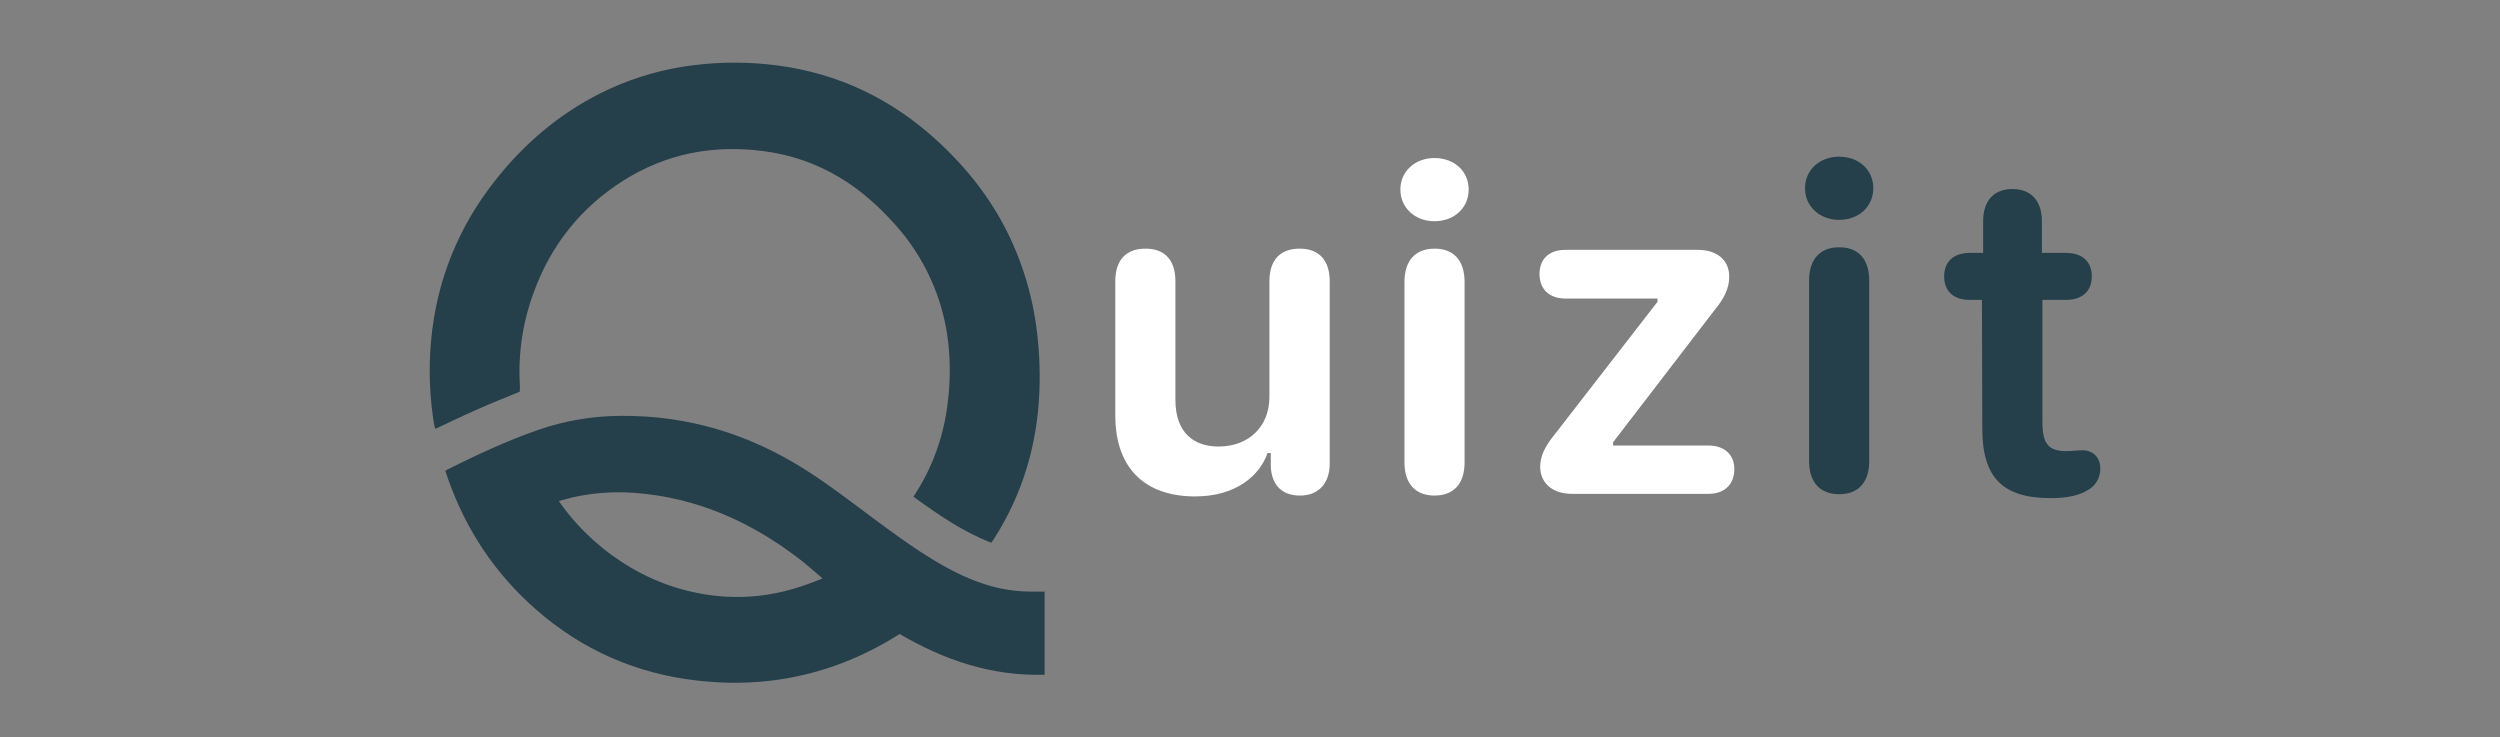 <?xml version="1.0" encoding="utf-8"?>
<!-- Generator: Adobe Illustrator 25.2.0, SVG Export Plug-In . SVG Version: 6.00 Build 0)  -->
<svg version="1.1" id="Layer_1" xmlns="http://www.w3.org/2000/svg" xmlns:xlink="http://www.w3.org/1999/xlink" x="0px" y="0px"
	 viewBox="0 0 1468 433" style="enable-background:new 0 0 1468 433;" xml:space="preserve">
<rect x="0" y="0" width="1468" height="433" fill="#808080" stroke="none"/>
<style type="text/css">
	.st0{fill:#FFFFFF;}
	.st1{fill:#253F4B;}
</style>
<path class="st0" d="M701.7,291.5c-27.6,0-46.8-14.8-46.8-47.7v-78.6c0-12.9,6.7-19.2,17.7-19.2s17.6,6.3,17.6,19.2v69.6
	c0,19.8,11.3,27.4,25.3,27.4c18.2,0,29.9-12.2,29.9-29v-68c0-12.9,6.7-19.2,17.7-19.2s17.7,6.3,17.7,19.2v107
	c0,12.2-7.1,18.8-17.4,18.8s-16.8-5.8-17.2-17.4v-7.6h-1.9C739.8,279.1,726,291.5,701.7,291.5z"/>
<path class="st0" d="M842.3,92.8c11.7,0,20.1,7.8,20.1,18.5s-8.4,18.6-20.1,18.6c-11.4,0-20-7.9-20-18.6S830.9,92.8,842.3,92.8z
	 M842.3,291c-10.9,0-17.6-6.7-17.6-19.5V165.6c0-12.9,6.7-19.6,17.7-19.6s17.6,6.7,17.6,19.6v105.9C860,284.4,853.3,291,842.3,291z"
	/>
<path class="st0" d="M913.6,254.2l59.7-77v-1.9h-54c-9.9,0-15.3-5.8-15.3-14.4s5.4-14.2,15.3-14.2h77.5c11.8,0,18.6,6.3,18.6,15.7
	c0,6.7-2.7,12.6-9,20.2l-59.2,77.1v1.9h55.9c9.7,0,15.3,5.6,15.3,13.8c0,8.9-5.6,14.6-15.3,14.6h-79.9c-11.9,0-18.8-6.6-18.8-16
	C904.4,267.5,907.4,261.8,913.6,254.2z"/>
<path class="st1" d="M1163.8,176.1h-7.2c-9.5,0-15-5.2-15-13.8s5.5-13.8,15-13.8h7.9v-18.5c0-12.2,6.3-19,17.2-19s17.3,6.8,17.3,19
	v18.5h14.1c9.7,0,15.2,5.2,15.2,13.8s-5.5,13.8-15.2,13.8h-13.8v71.6c0,12.9,3.5,17.2,14.1,17.2c3.8,0,6.2-0.5,9.4-0.5
	c6.2,0,10.5,4.2,10.5,10.7c0.1,5.2-2.7,10.1-7.2,12.6c-5,3.2-12.2,4.8-21.9,4.8c-28,0-40.2-11.8-40.2-40.9L1163.8,176.1z"/>
<g>
	<path class="st1" d="M305.2,230c-8.4,3.5-16.7,6.7-24.9,10.4c-8.2,3.6-16.3,7.5-24.6,11.4c-0.2-0.5-0.4-0.9-0.6-1.4
		c-2.8-16.5-3.5-33.3-2-50c3.2-35.5,16-67.2,38.2-95.1c16.7-21,36.6-38,60.6-50.2c15.6-7.9,32.3-13.3,49.5-16
		c16.1-2.5,32.5-3,48.7-1.4c36.3,3.5,68.2,17.2,95.8,41c16.8,14.5,31,31.2,41.9,50.6c10.5,18.9,17.4,39.6,20.5,61
		c1.9,13.3,2.6,26.7,2,40.1c-1.3,30.9-9.8,59.6-26.5,85.8c-0.5,0.8-1.1,1.6-1.7,2.5c-16.8-6.5-31.3-16.6-45.7-27
		c0.7-1.1,1.2-2,1.8-2.9c10-15.9,16.2-33.8,18.3-52.4c1.5-11.7,1.6-23.6,0.3-35.3c-2.9-25.9-14-50.3-31.5-69.6
		c-9.5-10.5-19.9-19.9-32.1-27.2c-13.8-8.3-29.1-13.6-45.1-15.6c-29.4-3.8-57,1.5-82,17.3s-42.6,37.9-52.7,65.7
		c-6.5,17.6-9.3,36.3-8.1,55C305.3,227.8,305.2,229,305.2,230z"/>
	<path class="st1" d="M613.4,347.3v48.9c-31,0.9-58.8-8.5-85.1-23.9c-38.3,24.2-79.8,33-124.6,26.6c-36-5.2-67.3-20.5-93.8-45.4
		c-22.8-21.4-38.7-47.2-48.4-77c0.4-0.3,0.8-0.6,1.2-0.8c17.5-8.7,35.2-17,53.7-23.4c15.4-5.3,31.6-8,47.9-8.1
		c39.4-0.4,75.5,10.6,108.7,31.7c13.6,8.6,26.4,18.5,39.3,28.1c11.9,8.8,23.8,17.6,36.5,25.2c10.6,6.4,21.6,11.8,33.6,15.1
		c7.7,2.1,15.7,3.1,23.7,3.1H613.4z M482.9,339.7c-0.9-0.9-1.5-1.5-2.2-2c-3.7-3.1-7.3-6.4-11.1-9.3c-28.7-22.1-60.6-36.3-97.1-39
		c-12.2-0.9-24.5,0-36.5,2.7c-2.5,0.6-5,1.4-7.8,2.1c0.7,1,1.1,1.8,1.7,2.5c10.9,14.9,24.8,27.4,40.7,36.7
		c16.7,9.8,35.4,15.6,54.7,16.9c13.5,0.9,27-0.6,40-4.4C471.2,344.2,477.1,342.1,482.9,339.7L482.9,339.7z"/>
</g>
<path class="st1" d="M1079.9,92c11.7,0,20.1,7.8,20.1,18.5s-8.4,18.6-20.1,18.6c-11.4,0-20-7.9-20-18.6S1068.5,92,1079.9,92z
	 M1079.9,290.2c-10.9,0-17.6-6.7-17.6-19.5V164.8c0-12.9,6.7-19.6,17.7-19.6s17.6,6.7,17.6,19.6v105.9
	C1097.6,283.6,1090.9,290.2,1079.9,290.2z"/>
</svg>
